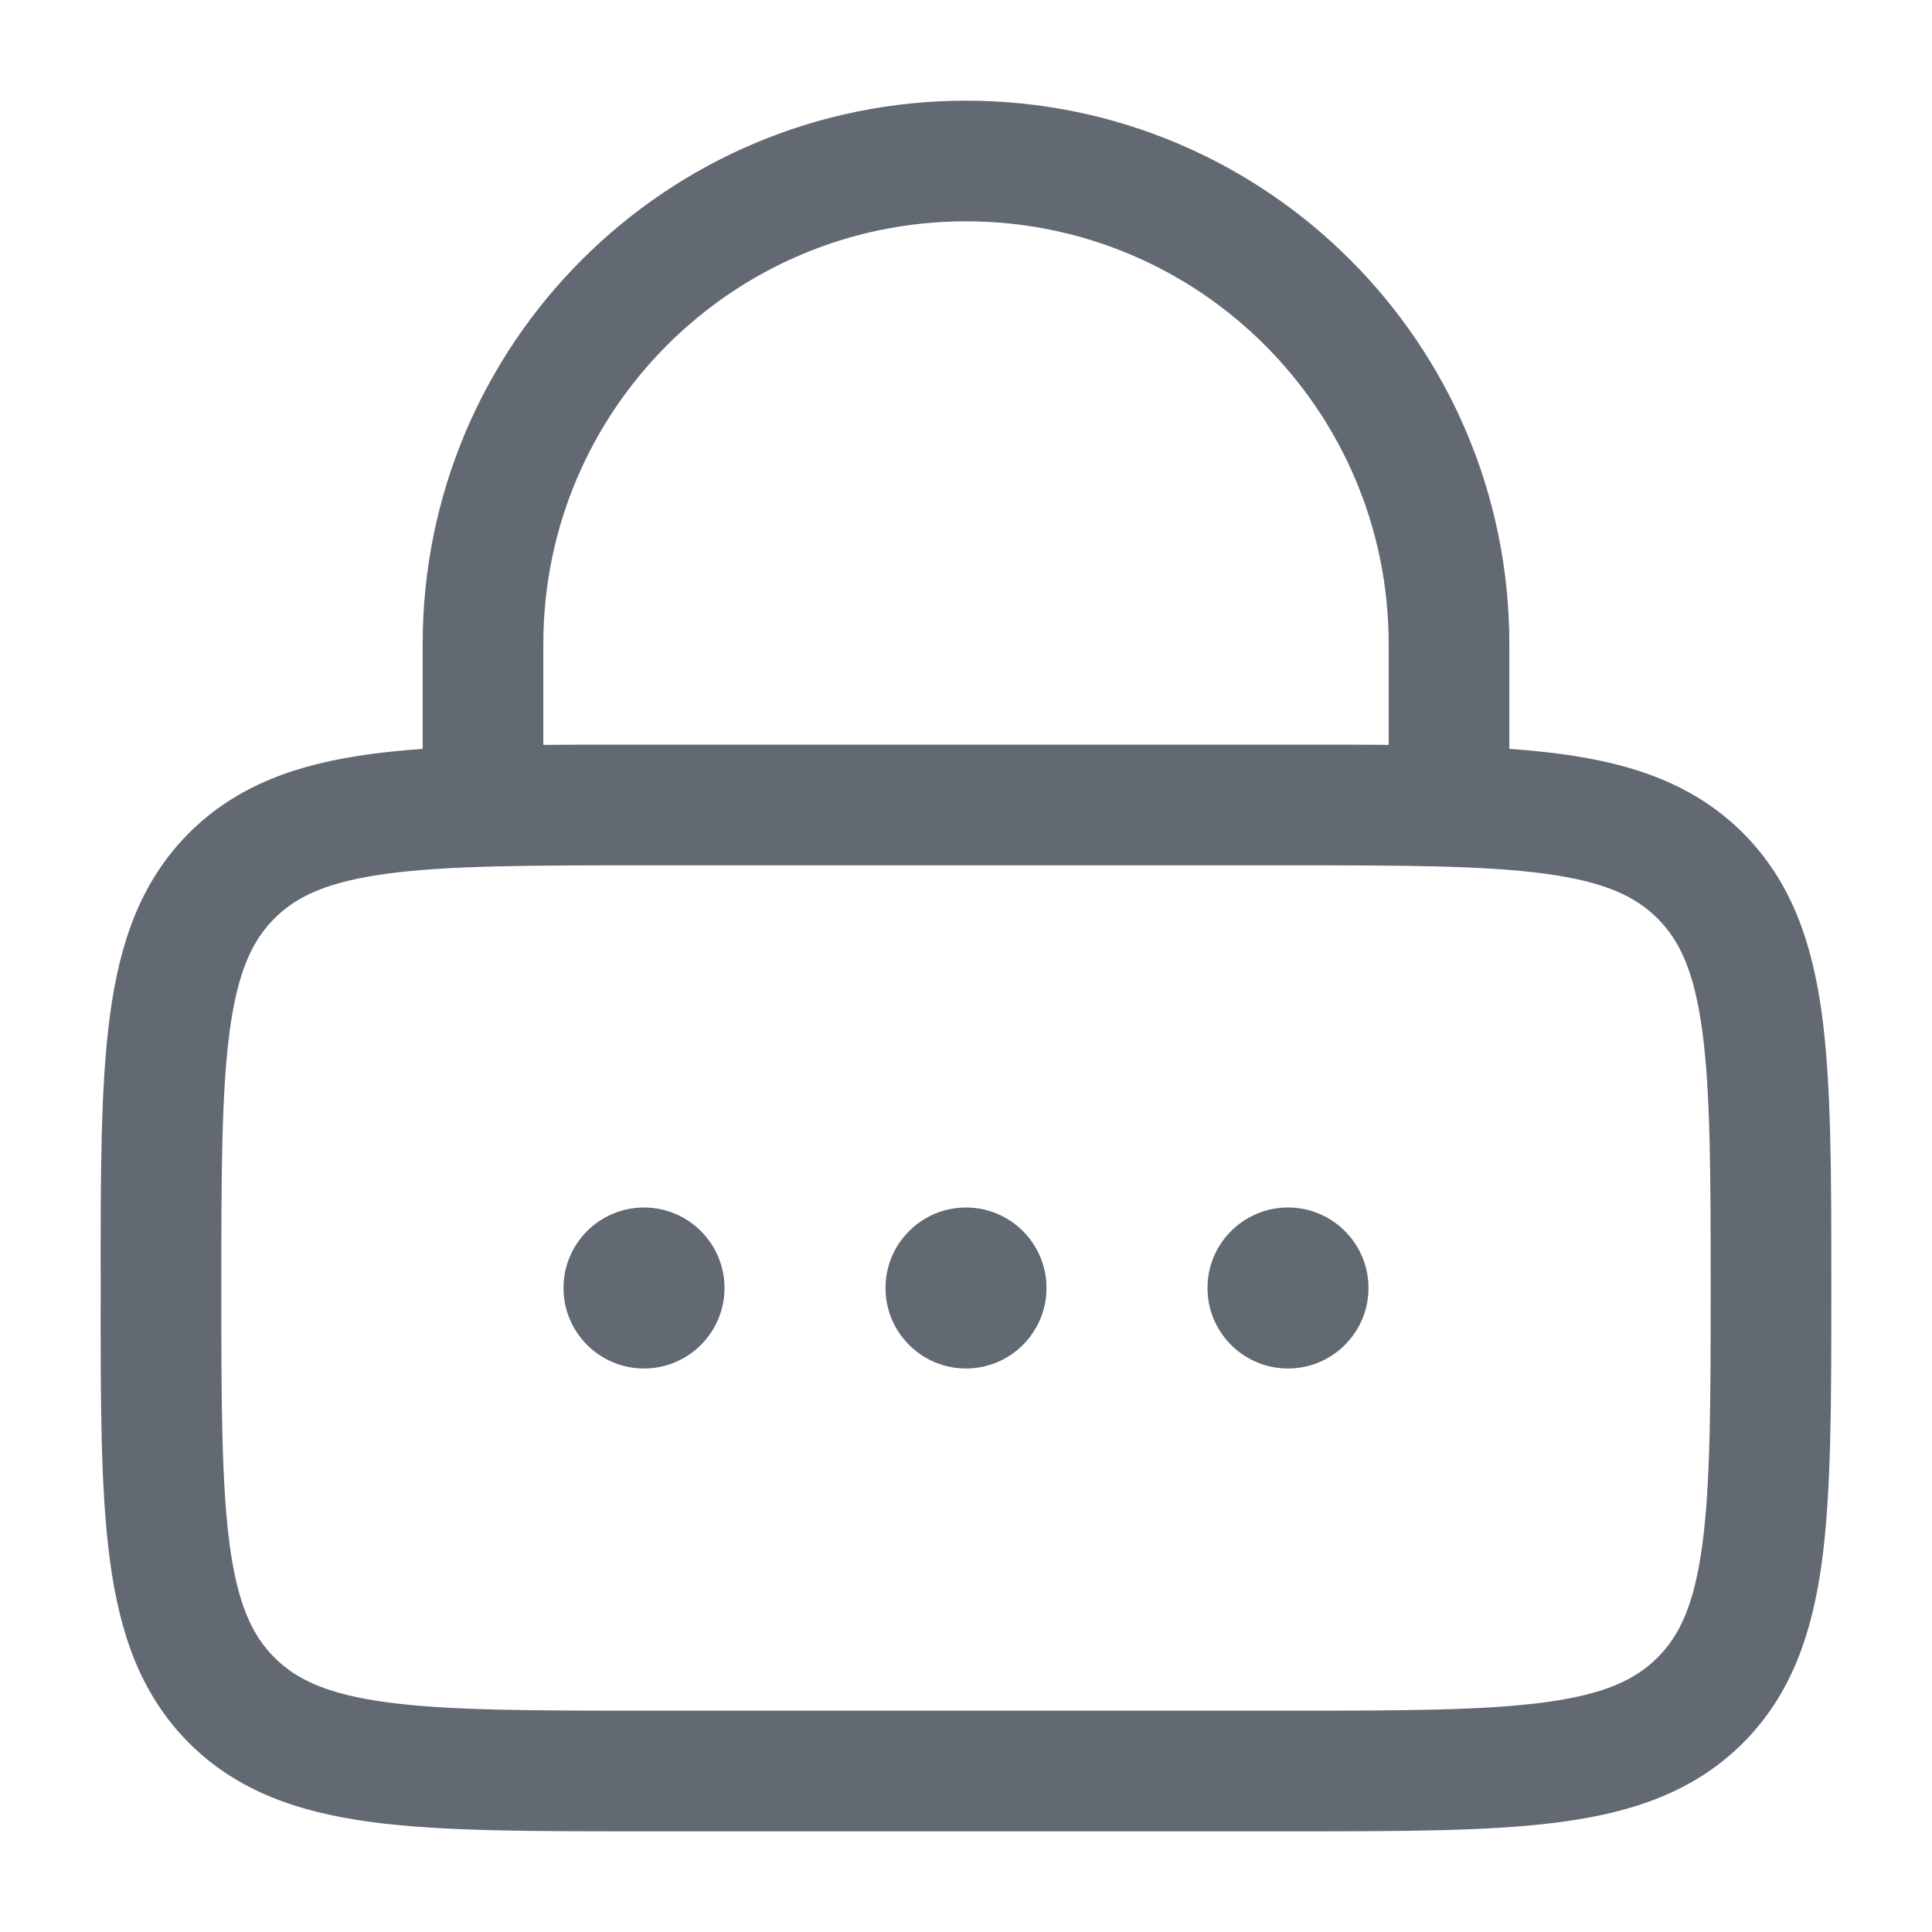 <svg width="18" height="18" viewBox="0 0 18 18" fill="none" xmlns="http://www.w3.org/2000/svg">
<g clip-path="url(#clip0_1296_10369)">
<path d="M6.75 12C6.75 12.414 6.414 12.75 6 12.75C5.586 12.75 5.25 12.414 5.25 12C5.25 11.586 5.586 11.25 6 11.25C6.414 11.25 6.75 11.586 6.75 12Z" fill="#626973"/>
<path d="M9.75 12C9.75 12.414 9.414 12.75 9 12.75C8.586 12.75 8.25 12.414 8.25 12C8.25 11.586 8.586 11.25 9 11.25C9.414 11.25 9.75 11.586 9.75 12Z" fill="#626973"/>
<path d="M12 12.75C12.414 12.75 12.75 12.414 12.75 12C12.75 11.586 12.414 11.25 12 11.25C11.586 11.25 11.25 11.586 11.25 12C11.25 12.414 11.586 12.75 12 12.75Z" fill="#626973"/>
<path fill-rule="evenodd" clip-rule="evenodd" d="M3.938 6V6.977C3.767 6.989 3.607 7.005 3.456 7.025C2.781 7.116 2.213 7.31 1.761 7.761C1.31 8.213 1.116 8.781 1.025 9.456C0.937 10.106 0.937 10.933 0.938 11.959V12.041C0.937 13.067 0.937 13.894 1.025 14.544C1.116 15.219 1.31 15.787 1.761 16.239C2.213 16.69 2.781 16.884 3.456 16.975C4.106 17.062 4.933 17.062 5.959 17.062H12.041C13.067 17.062 13.894 17.062 14.544 16.975C15.219 16.884 15.787 16.69 16.239 16.239C16.69 15.787 16.884 15.219 16.975 14.544C17.062 13.894 17.062 13.067 17.062 12.041V11.959C17.062 10.933 17.062 10.106 16.975 9.456C16.884 8.781 16.69 8.213 16.239 7.761C15.787 7.31 15.219 7.116 14.544 7.025C14.393 7.005 14.233 6.989 14.062 6.977V6C14.062 3.204 11.796 0.938 9 0.938C6.204 0.938 3.938 3.204 3.938 6ZM9 2.062C6.825 2.062 5.062 3.825 5.062 6V6.94C5.343 6.937 5.641 6.938 5.959 6.938H12.041C12.359 6.938 12.657 6.937 12.938 6.94V6C12.938 3.825 11.175 2.062 9 2.062ZM3.606 8.14C3.056 8.214 2.764 8.349 2.557 8.557C2.349 8.764 2.214 9.056 2.14 9.606C2.064 10.173 2.062 10.923 2.062 12C2.062 13.077 2.064 13.827 2.14 14.394C2.214 14.944 2.349 15.236 2.557 15.443C2.764 15.651 3.056 15.786 3.606 15.86C4.173 15.936 4.923 15.938 6 15.938H12C13.077 15.938 13.827 15.936 14.394 15.86C14.944 15.786 15.236 15.651 15.443 15.443C15.651 15.236 15.786 14.944 15.86 14.394C15.936 13.827 15.938 13.077 15.938 12C15.938 10.923 15.936 10.173 15.86 9.606C15.786 9.056 15.651 8.764 15.443 8.557C15.236 8.349 14.944 8.214 14.394 8.14C13.827 8.064 13.077 8.062 12 8.062H6C4.923 8.062 4.173 8.064 3.606 8.14Z" fill="#626973"/>
</g>
<defs>
<clipPath id="clip0_1296_10369">
<rect width="18" height="18" fill="white"/>
</clipPath>
</defs>
</svg>
